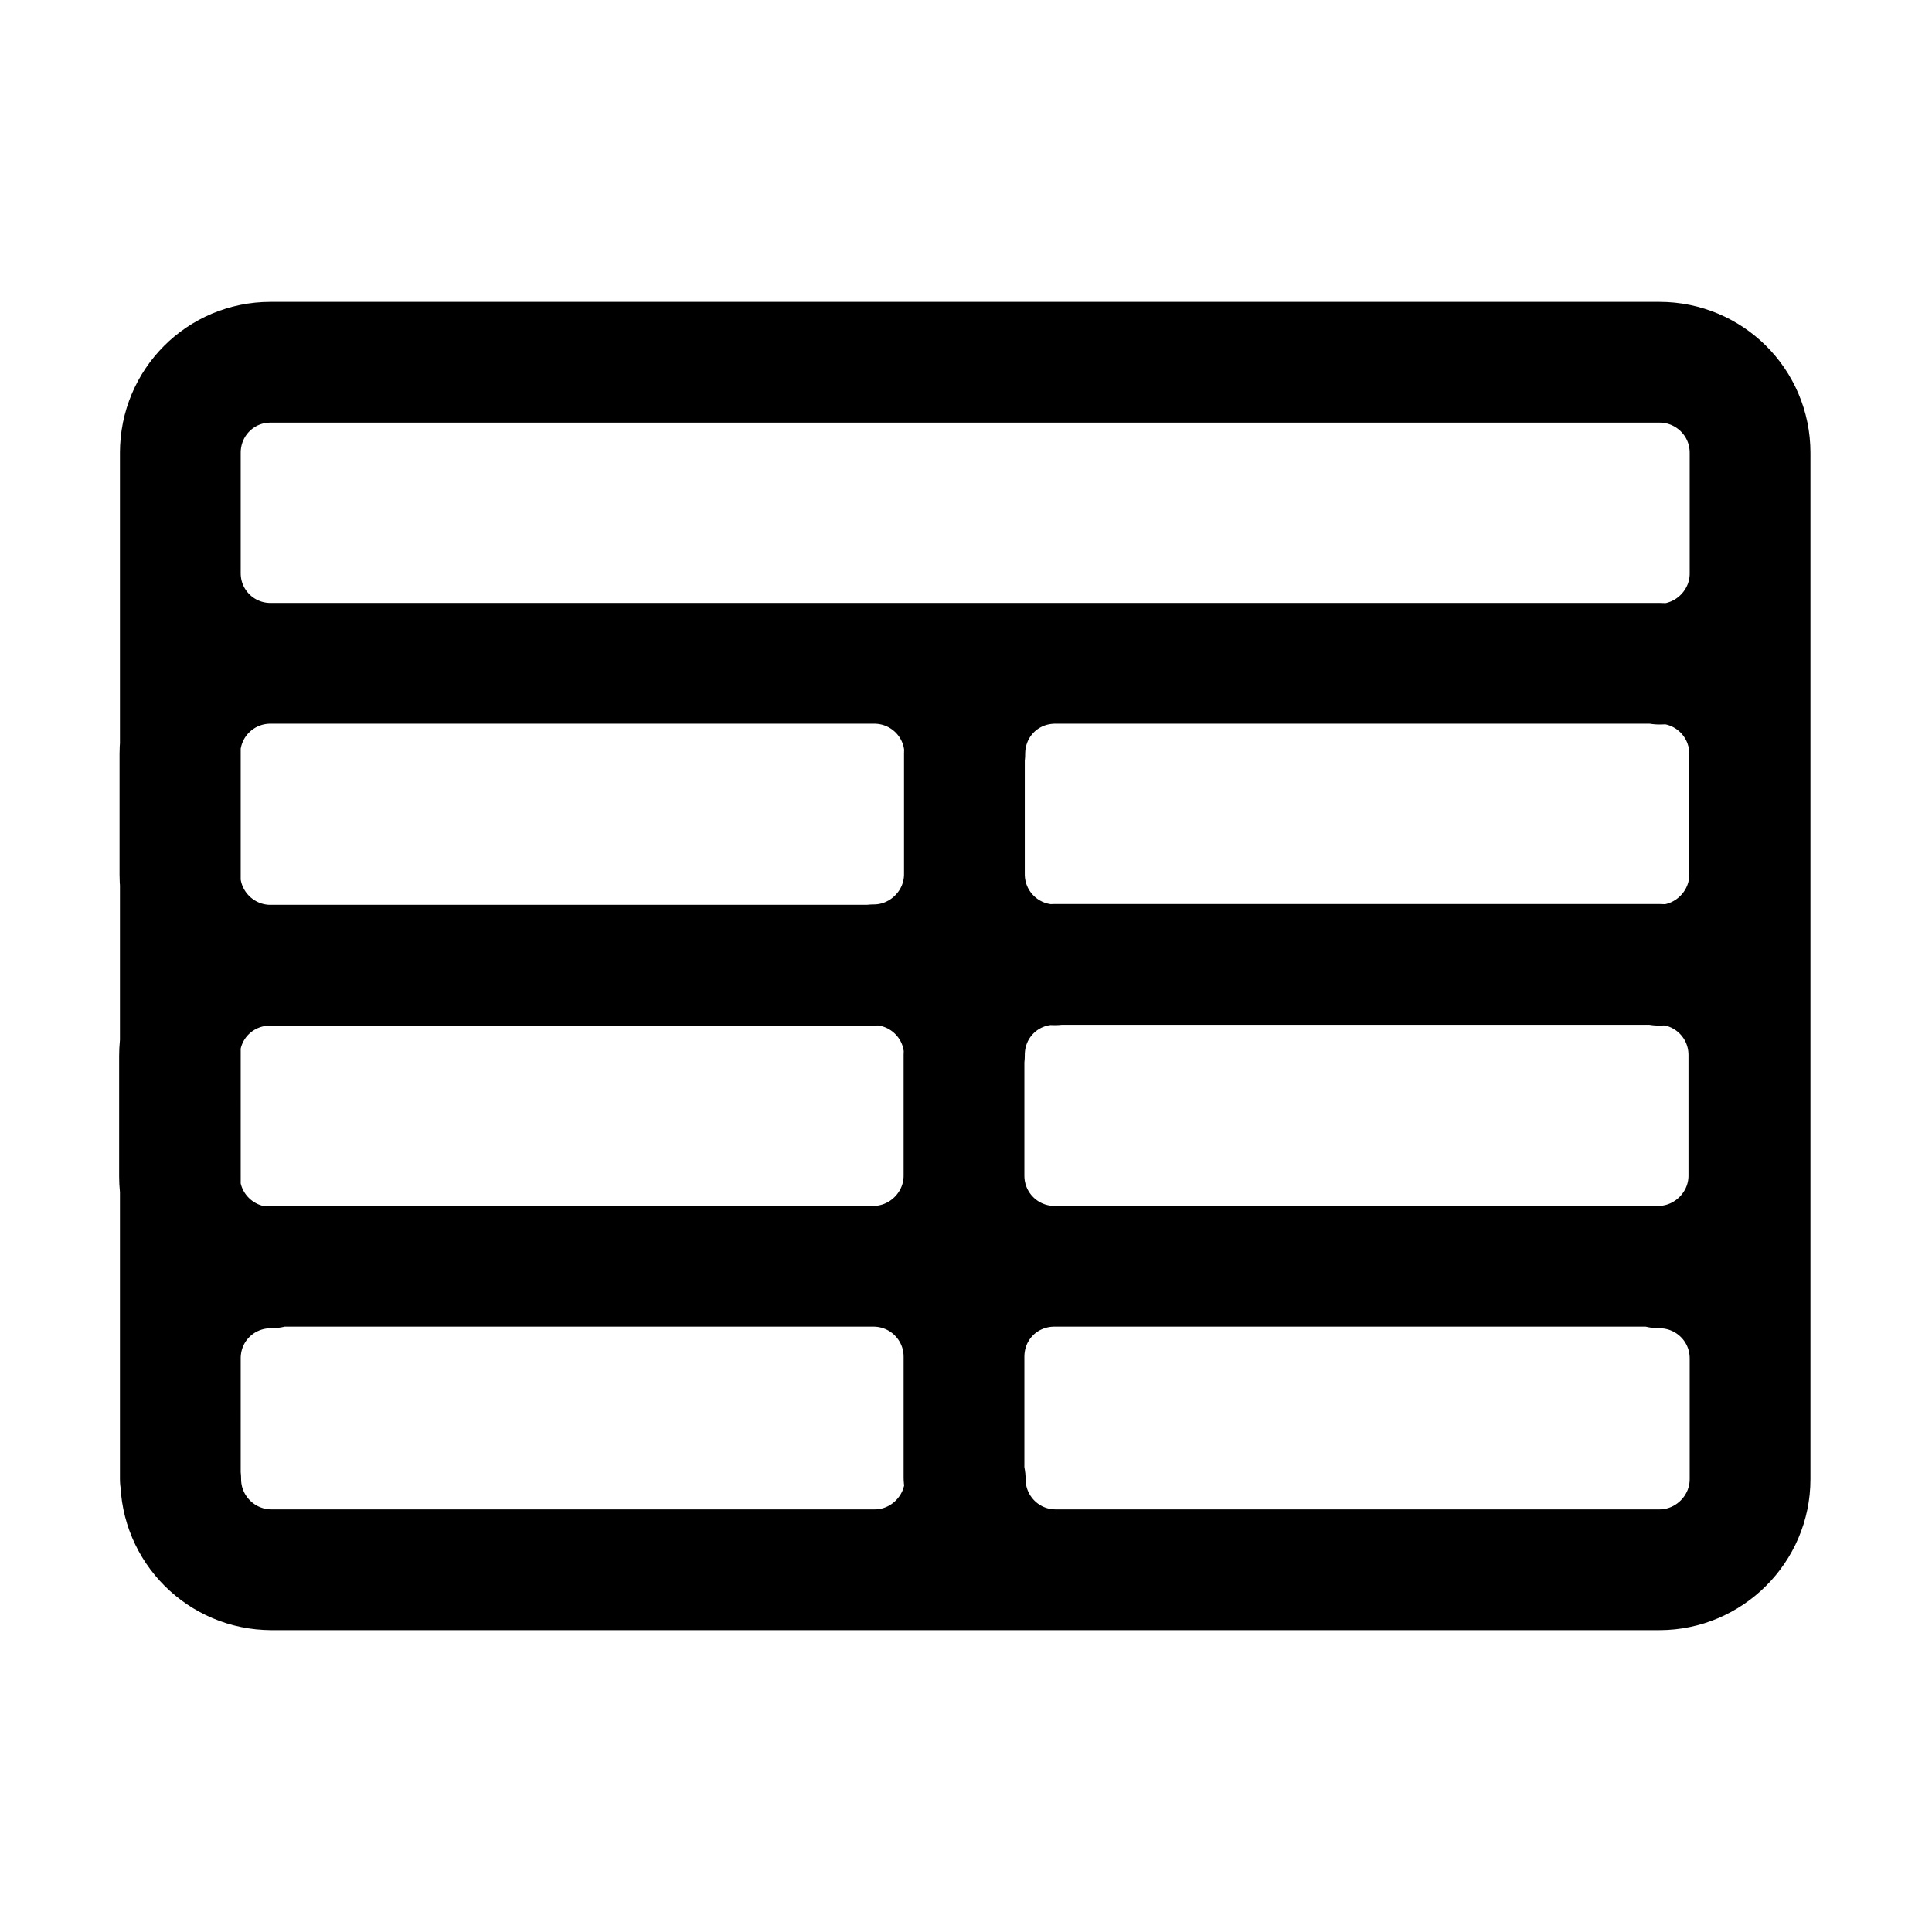 <svg viewBox="0 0 24 24" xmlns="http://www.w3.org/2000/svg"><path fill="none" stroke="#000" stroke-linecap="round" stroke-linejoin="round" stroke-width="1.5" d="M3.375 19.5h17.25m-17.25 0v0c-.63 0-1.13-.51-1.13-1.125m1.12 1.125h7.5c.62 0 1.125-.51 1.125-1.125m-9.75 0V5.625m0 12.75v-1.5c0-.63.504-1.125 1.125-1.125m18.375 2.625V5.625m0 12.75c0 .62-.51 1.125-1.125 1.125m1.125-1.125v-1.5c0-.63-.51-1.125-1.125-1.125m0 3.75h-7.5v0c-.63 0-1.125-.51-1.125-1.125m9.75-12.75c0-.63-.51-1.125-1.125-1.125H3.36C2.74 4.5 2.24 5 2.24 5.625m19.5 0v1.5c0 .62-.51 1.125-1.125 1.125M2.24 5.62v1.5c0 .62.5 1.12 1.12 1.12m0 0h17.25m-17.25 0h7.5c.62 0 1.125.5 1.125 1.125M3.36 8.24c-.621 0-1.125.5-1.125 1.125v1.5c0 .62.504 1.125 1.125 1.125m17.25-3.75h-7.5c-.63 0-1.125.5-1.125 1.125M20.61 8.24c.62 0 1.125.5 1.125 1.125v1.5c0 .62-.51 1.125-1.125 1.125m-17.25 0h7.5m-7.5 0c-.63 0-1.13.5-1.13 1.125v1.5c0 .62.504 1.125 1.125 1.125m8.625-4.88v-1.5m0 1.5c0 .62-.51 1.125-1.125 1.125m1.125-1.125c0 .62.5 1.125 1.125 1.125m-2.25 0c.62 0 1.125.5 1.125 1.125m1.125-1.13h7.5m-7.5 0c-.63 0-1.125.5-1.125 1.125M20.6 11.98c.62 0 1.125.5 1.125 1.125v1.5c0 .62-.51 1.125-1.125 1.125m-17.25 0h7.5m1.125-1.125v-1.5m0 1.5c0 .62-.51 1.125-1.125 1.125m1.125-1.125c0 .62.5 1.125 1.125 1.125m-2.25 0c.62 0 1.125.5 1.125 1.125m0 1.5v-1.5m0 0c0-.63.5-1.125 1.125-1.125m0 0h7.5"/></svg>